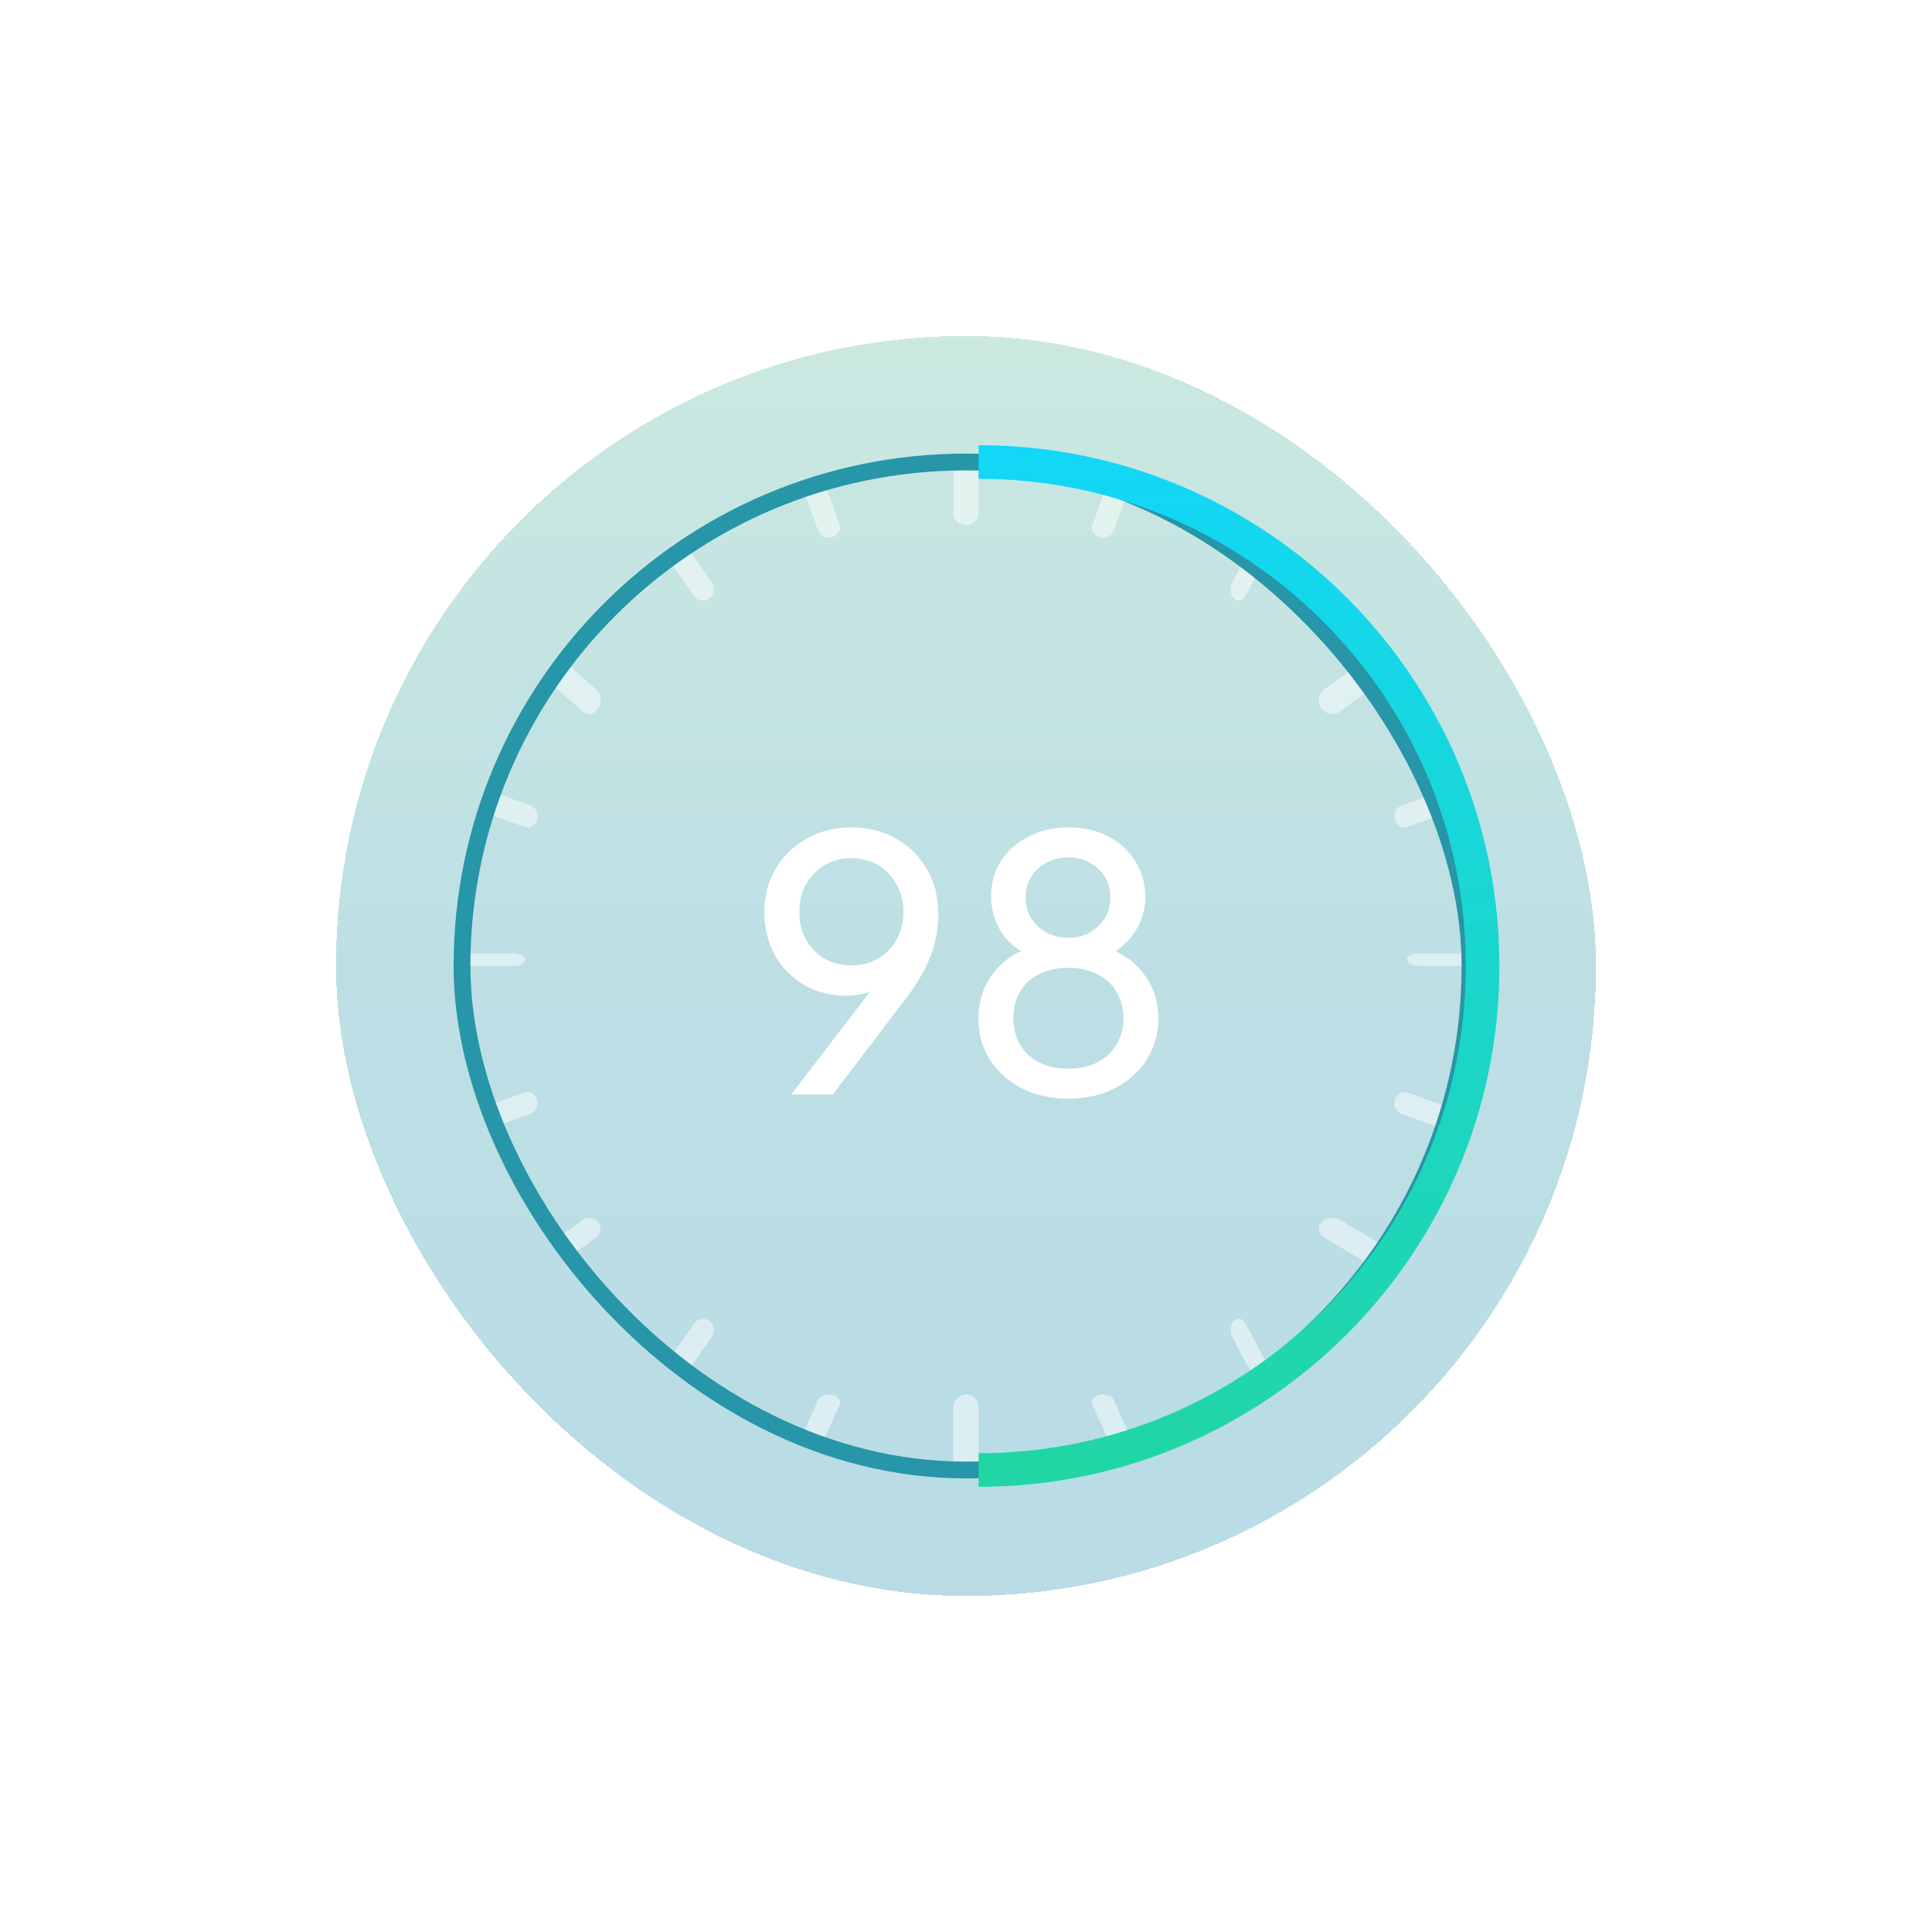 <svg width="115" height="115" viewBox="0 0 115 115" fill="none" xmlns="http://www.w3.org/2000/svg">
<g filter="url(#filter0_bd_80_50)">
<rect x="20" y="20" width="75" height="75" rx="37.5" fill="url(#paint0_linear_80_50)" fill-opacity="0.3" shape-rendering="crispEdges"/>
<g clip-path="url(#clip0_80_50)">
<path d="M57.5 31.25C57.914 31.25 58.25 30.937 58.25 30.552V27.448C58.25 27.063 57.914 26.75 57.5 26.75C57.086 26.75 56.75 27.063 56.75 27.448V30.552C56.75 30.937 57.086 31.25 57.5 31.25Z" fill="white" fill-opacity="0.5"/>
<path d="M49.051 28.666C48.938 28.35 48.561 28.177 48.211 28.28C47.861 28.382 47.669 28.722 47.783 29.038L48.699 31.584C48.812 31.9 49.189 32.073 49.539 31.97C49.889 31.868 50.081 31.528 49.967 31.212L49.051 28.666Z" fill="white" fill-opacity="0.5"/>
<path d="M40.677 32.276C40.465 31.977 40.059 31.91 39.768 32.128C39.478 32.346 39.413 32.765 39.624 33.064L41.323 35.474C41.535 35.773 41.941 35.84 42.232 35.622C42.523 35.404 42.587 34.985 42.376 34.686L40.677 32.276Z" fill="white" fill-opacity="0.5"/>
<path d="M35.474 41.029L33.064 38.905C32.765 38.641 32.346 38.722 32.128 39.085C31.91 39.449 31.977 39.957 32.276 40.221L34.686 42.345C34.985 42.609 35.404 42.528 35.622 42.165C35.84 41.801 35.773 41.293 35.474 41.029Z" fill="white" fill-opacity="0.5"/>
<path d="M31.584 47.949L29.038 47.033C28.722 46.919 28.382 47.111 28.28 47.461C28.177 47.811 28.35 48.188 28.666 48.301L31.212 49.217C31.528 49.331 31.868 49.139 31.97 48.789C32.073 48.439 31.9 48.062 31.584 47.949Z" fill="white" fill-opacity="0.5"/>
<path d="M31.25 57.125C31.25 56.918 30.937 56.75 30.552 56.75H27.448C27.063 56.75 26.75 56.918 26.75 57.125C26.75 57.332 27.063 57.5 27.448 57.5H30.552C30.937 57.5 31.25 57.332 31.25 57.125Z" fill="white" fill-opacity="0.5"/>
<path d="M31.97 65.461C31.868 65.111 31.528 64.919 31.212 65.033L28.666 65.949C28.35 66.062 28.177 66.439 28.28 66.789C28.382 67.139 28.722 67.331 29.038 67.217L31.584 66.301C31.9 66.188 32.073 65.811 31.97 65.461Z" fill="white" fill-opacity="0.5"/>
<path d="M34.686 72.624L32.276 74.323C31.977 74.534 31.91 74.941 32.128 75.232C32.346 75.522 32.765 75.587 33.064 75.376L35.474 73.677C35.773 73.466 35.84 73.059 35.622 72.768C35.404 72.478 34.985 72.413 34.686 72.624Z" fill="white" fill-opacity="0.5"/>
<path d="M42.232 78.628C41.941 78.41 41.535 78.477 41.323 78.776L39.624 81.186C39.413 81.485 39.478 81.904 39.768 82.122C40.059 82.34 40.465 82.273 40.677 81.974L42.376 79.564C42.587 79.265 42.522 78.846 42.232 78.628Z" fill="white" fill-opacity="0.5"/>
<path d="M49.539 83.024C49.189 82.942 48.812 83.08 48.699 83.333L47.783 85.369C47.669 85.622 47.861 85.894 48.211 85.976C48.561 86.058 48.938 85.92 49.051 85.667L49.967 83.631C50.081 83.378 49.889 83.106 49.539 83.024Z" fill="white" fill-opacity="0.5"/>
<path d="M57.5 83C57.086 83 56.75 83.365 56.75 83.815V87.435C56.75 87.885 57.086 88.25 57.5 88.25C57.914 88.25 58.25 87.885 58.25 87.435V83.815C58.25 83.365 57.914 83 57.5 83Z" fill="white" fill-opacity="0.5"/>
<path d="M66.301 83.333C66.188 83.08 65.811 82.942 65.461 83.024C65.111 83.106 64.919 83.378 65.033 83.631L65.949 85.667C66.062 85.92 66.439 86.058 66.789 85.976C67.139 85.894 67.331 85.622 67.217 85.369L66.301 83.333Z" fill="white" fill-opacity="0.5"/>
<path d="M74.132 78.776C73.974 78.477 73.669 78.41 73.451 78.628C73.233 78.846 73.185 79.265 73.343 79.564L74.618 81.974C74.776 82.273 75.081 82.34 75.299 82.122C75.517 81.904 75.565 81.485 75.407 81.186L74.132 78.776Z" fill="white" fill-opacity="0.5"/>
<path d="M82.668 74.323L79.777 72.624C79.418 72.413 78.915 72.478 78.654 72.768C78.393 73.059 78.472 73.466 78.832 73.677L81.723 75.376C82.082 75.587 82.585 75.522 82.846 75.232C83.107 74.941 83.028 74.534 82.668 74.323Z" fill="white" fill-opacity="0.5"/>
<path d="M86.334 65.949L83.788 65.033C83.472 64.919 83.132 65.111 83.03 65.461C82.927 65.811 83.1 66.188 83.416 66.301L85.962 67.217C86.278 67.331 86.618 67.139 86.72 66.789C86.823 66.439 86.65 66.062 86.334 65.949Z" fill="white" fill-opacity="0.5"/>
<path d="M84.448 56.75C84.063 56.75 83.75 56.918 83.75 57.125C83.75 57.332 84.063 57.5 84.448 57.5H87.552C87.937 57.5 88.25 57.332 88.25 57.125C88.25 56.918 87.937 56.75 87.552 56.75H84.448Z" fill="white" fill-opacity="0.5"/>
<path d="M83.03 48.789C83.132 49.139 83.472 49.331 83.788 49.217L86.334 48.301C86.65 48.188 86.823 47.811 86.72 47.461C86.618 47.111 86.278 46.919 85.962 47.033L83.416 47.949C83.1 48.062 82.927 48.439 83.03 48.789Z" fill="white" fill-opacity="0.5"/>
<path d="M82.846 39.085C82.585 38.722 82.082 38.641 81.723 38.905L78.832 41.029C78.472 41.293 78.393 41.802 78.654 42.165C78.915 42.528 79.418 42.609 79.777 42.345L82.668 40.221C83.028 39.957 83.107 39.449 82.846 39.085Z" fill="white" fill-opacity="0.5"/>
<path d="M75.299 32.128C75.081 31.91 74.776 31.977 74.618 32.276L73.343 34.686C73.185 34.985 73.233 35.404 73.451 35.622C73.669 35.84 73.974 35.773 74.132 35.474L75.407 33.064C75.565 32.765 75.517 32.346 75.299 32.128Z" fill="white" fill-opacity="0.5"/>
<path d="M65.461 31.97C65.811 32.073 66.188 31.9 66.301 31.584L67.217 29.038C67.331 28.722 67.139 28.382 66.789 28.28C66.439 28.177 66.062 28.35 65.949 28.666L65.033 31.212C64.919 31.528 65.111 31.868 65.461 31.97Z" fill="white" fill-opacity="0.5"/>
<path d="M47.096 65.147L52.493 58.112L52.871 58.154C52.661 58.434 52.43 58.658 52.178 58.826C51.926 58.98 51.646 59.092 51.338 59.162C51.044 59.232 50.722 59.267 50.372 59.267C49.448 59.267 48.615 59.057 47.873 58.637C47.145 58.203 46.564 57.615 46.13 56.873C45.71 56.117 45.5 55.256 45.5 54.29C45.5 53.324 45.724 52.463 46.172 51.707C46.62 50.951 47.236 50.356 48.02 49.922C48.804 49.474 49.686 49.25 50.666 49.25C51.674 49.25 52.563 49.474 53.333 49.922C54.117 50.356 54.733 50.965 55.181 51.749C55.629 52.519 55.853 53.408 55.853 54.416C55.853 54.962 55.79 55.501 55.664 56.033C55.538 56.565 55.335 57.104 55.055 57.65C54.789 58.196 54.432 58.763 53.984 59.351L49.574 65.147H47.096ZM50.666 57.461C51.268 57.461 51.8 57.328 52.262 57.062C52.738 56.782 53.109 56.404 53.375 55.928C53.641 55.438 53.774 54.892 53.774 54.29C53.774 53.66 53.634 53.107 53.354 52.631C53.088 52.155 52.724 51.777 52.262 51.497C51.8 51.217 51.268 51.077 50.666 51.077C50.078 51.077 49.553 51.217 49.091 51.497C48.629 51.777 48.258 52.155 47.978 52.631C47.712 53.107 47.579 53.66 47.579 54.29C47.579 54.892 47.712 55.438 47.978 55.928C48.244 56.404 48.608 56.782 49.07 57.062C49.546 57.328 50.078 57.461 50.666 57.461Z" fill="white"/>
<path d="M63.594 65.399C62.544 65.399 61.613 65.189 60.801 64.769C60.003 64.349 59.373 63.782 58.911 63.068C58.463 62.34 58.239 61.528 58.239 60.632C58.239 59.624 58.519 58.742 59.079 57.986C59.639 57.23 60.409 56.691 61.389 56.369L61.347 56.894C60.605 56.6 60.024 56.131 59.604 55.487C59.198 54.829 58.995 54.122 58.995 53.366C58.995 52.568 59.191 51.861 59.583 51.245C59.989 50.629 60.535 50.146 61.221 49.796C61.921 49.432 62.712 49.25 63.594 49.25C64.476 49.25 65.26 49.425 65.946 49.775C66.632 50.125 67.171 50.615 67.563 51.245C67.969 51.861 68.172 52.568 68.172 53.366C68.172 54.164 67.955 54.878 67.521 55.508C67.101 56.138 66.541 56.607 65.841 56.915L65.778 56.369C66.772 56.691 67.549 57.237 68.109 58.007C68.669 58.763 68.949 59.638 68.949 60.632C68.949 61.528 68.718 62.34 68.256 63.068C67.808 63.782 67.178 64.349 66.366 64.769C65.568 65.189 64.644 65.399 63.594 65.399ZM63.594 63.614C64.252 63.614 64.826 63.488 65.316 63.236C65.806 62.984 66.184 62.634 66.45 62.186C66.73 61.724 66.87 61.199 66.87 60.611C66.87 60.009 66.73 59.484 66.45 59.036C66.184 58.574 65.806 58.224 65.316 57.986C64.826 57.734 64.252 57.608 63.594 57.608C62.936 57.608 62.355 57.734 61.851 57.986C61.361 58.224 60.983 58.574 60.717 59.036C60.451 59.484 60.318 60.009 60.318 60.611C60.318 61.199 60.451 61.724 60.717 62.186C60.983 62.634 61.361 62.984 61.851 63.236C62.355 63.488 62.936 63.614 63.594 63.614ZM63.594 55.823C64.07 55.823 64.49 55.718 64.854 55.508C65.232 55.298 65.533 55.018 65.757 54.668C65.981 54.304 66.093 53.884 66.093 53.408C66.093 52.932 65.981 52.519 65.757 52.169C65.533 51.819 65.232 51.546 64.854 51.35C64.49 51.14 64.07 51.035 63.594 51.035C63.104 51.035 62.67 51.14 62.292 51.35C61.914 51.546 61.613 51.819 61.389 52.169C61.165 52.519 61.053 52.932 61.053 53.408C61.053 53.884 61.165 54.304 61.389 54.668C61.613 55.018 61.914 55.298 62.292 55.508C62.67 55.718 63.104 55.823 63.594 55.823Z" fill="white"/>
</g>
<rect x="27.5" y="27.5" width="60" height="60" rx="30" stroke="#2696A8"/>
<g filter="url(#filter1_f_80_50)">
<path d="M58.25 87.5C74.819 87.5 88.25 74.069 88.25 57.5C88.25 40.931 74.819 27.5 58.25 27.5" stroke="url(#paint1_linear_80_50)" stroke-width="2"/>
</g>
</g>
<defs>
<filter id="filter0_bd_80_50" x="0" y="0" width="115" height="115" filterUnits="userSpaceOnUse" color-interpolation-filters="sRGB">
<feFlood flood-opacity="0" result="BackgroundImageFix"/>
<feGaussianBlur in="BackgroundImageFix" stdDeviation="5"/>
<feComposite in2="SourceAlpha" operator="in" result="effect1_backgroundBlur_80_50"/>
<feColorMatrix in="SourceAlpha" type="matrix" values="0 0 0 0 0 0 0 0 0 0 0 0 0 0 0 0 0 0 127 0" result="hardAlpha"/>
<feOffset/>
<feGaussianBlur stdDeviation="10"/>
<feComposite in2="hardAlpha" operator="out"/>
<feColorMatrix type="matrix" values="0 0 0 0 0.086 0 0 0 0 0.541 0 0 0 0 0.678 0 0 0 1 0"/>
<feBlend mode="normal" in2="effect1_backgroundBlur_80_50" result="effect2_dropShadow_80_50"/>
<feBlend mode="normal" in="SourceGraphic" in2="effect2_dropShadow_80_50" result="shape"/>
</filter>
<filter id="filter1_f_80_50" x="56.25" y="24.5" width="35" height="66" filterUnits="userSpaceOnUse" color-interpolation-filters="sRGB">
<feFlood flood-opacity="0" result="BackgroundImageFix"/>
<feBlend mode="normal" in="SourceGraphic" in2="BackgroundImageFix" result="shape"/>
<feGaussianBlur stdDeviation="1" result="effect1_foregroundBlur_80_50"/>
</filter>
<linearGradient id="paint0_linear_80_50" x1="57.5" y1="20" x2="57.5" y2="95" gradientUnits="userSpaceOnUse">
<stop stop-color="#52B69A"/>
<stop offset="0.495" stop-color="#2696A8"/>
<stop offset="1" stop-color="#168AAD"/>
</linearGradient>
<linearGradient id="paint1_linear_80_50" x1="73.25" y1="27.5" x2="73.25" y2="87.5" gradientUnits="userSpaceOnUse">
<stop stop-color="#12D7F6"/>
<stop offset="1" stop-color="#21D6A4"/>
</linearGradient>
<clipPath id="clip0_80_50">
<rect x="27.5" y="27.5" width="60" height="60" rx="30" fill="white"/>
</clipPath>
</defs>
</svg>
